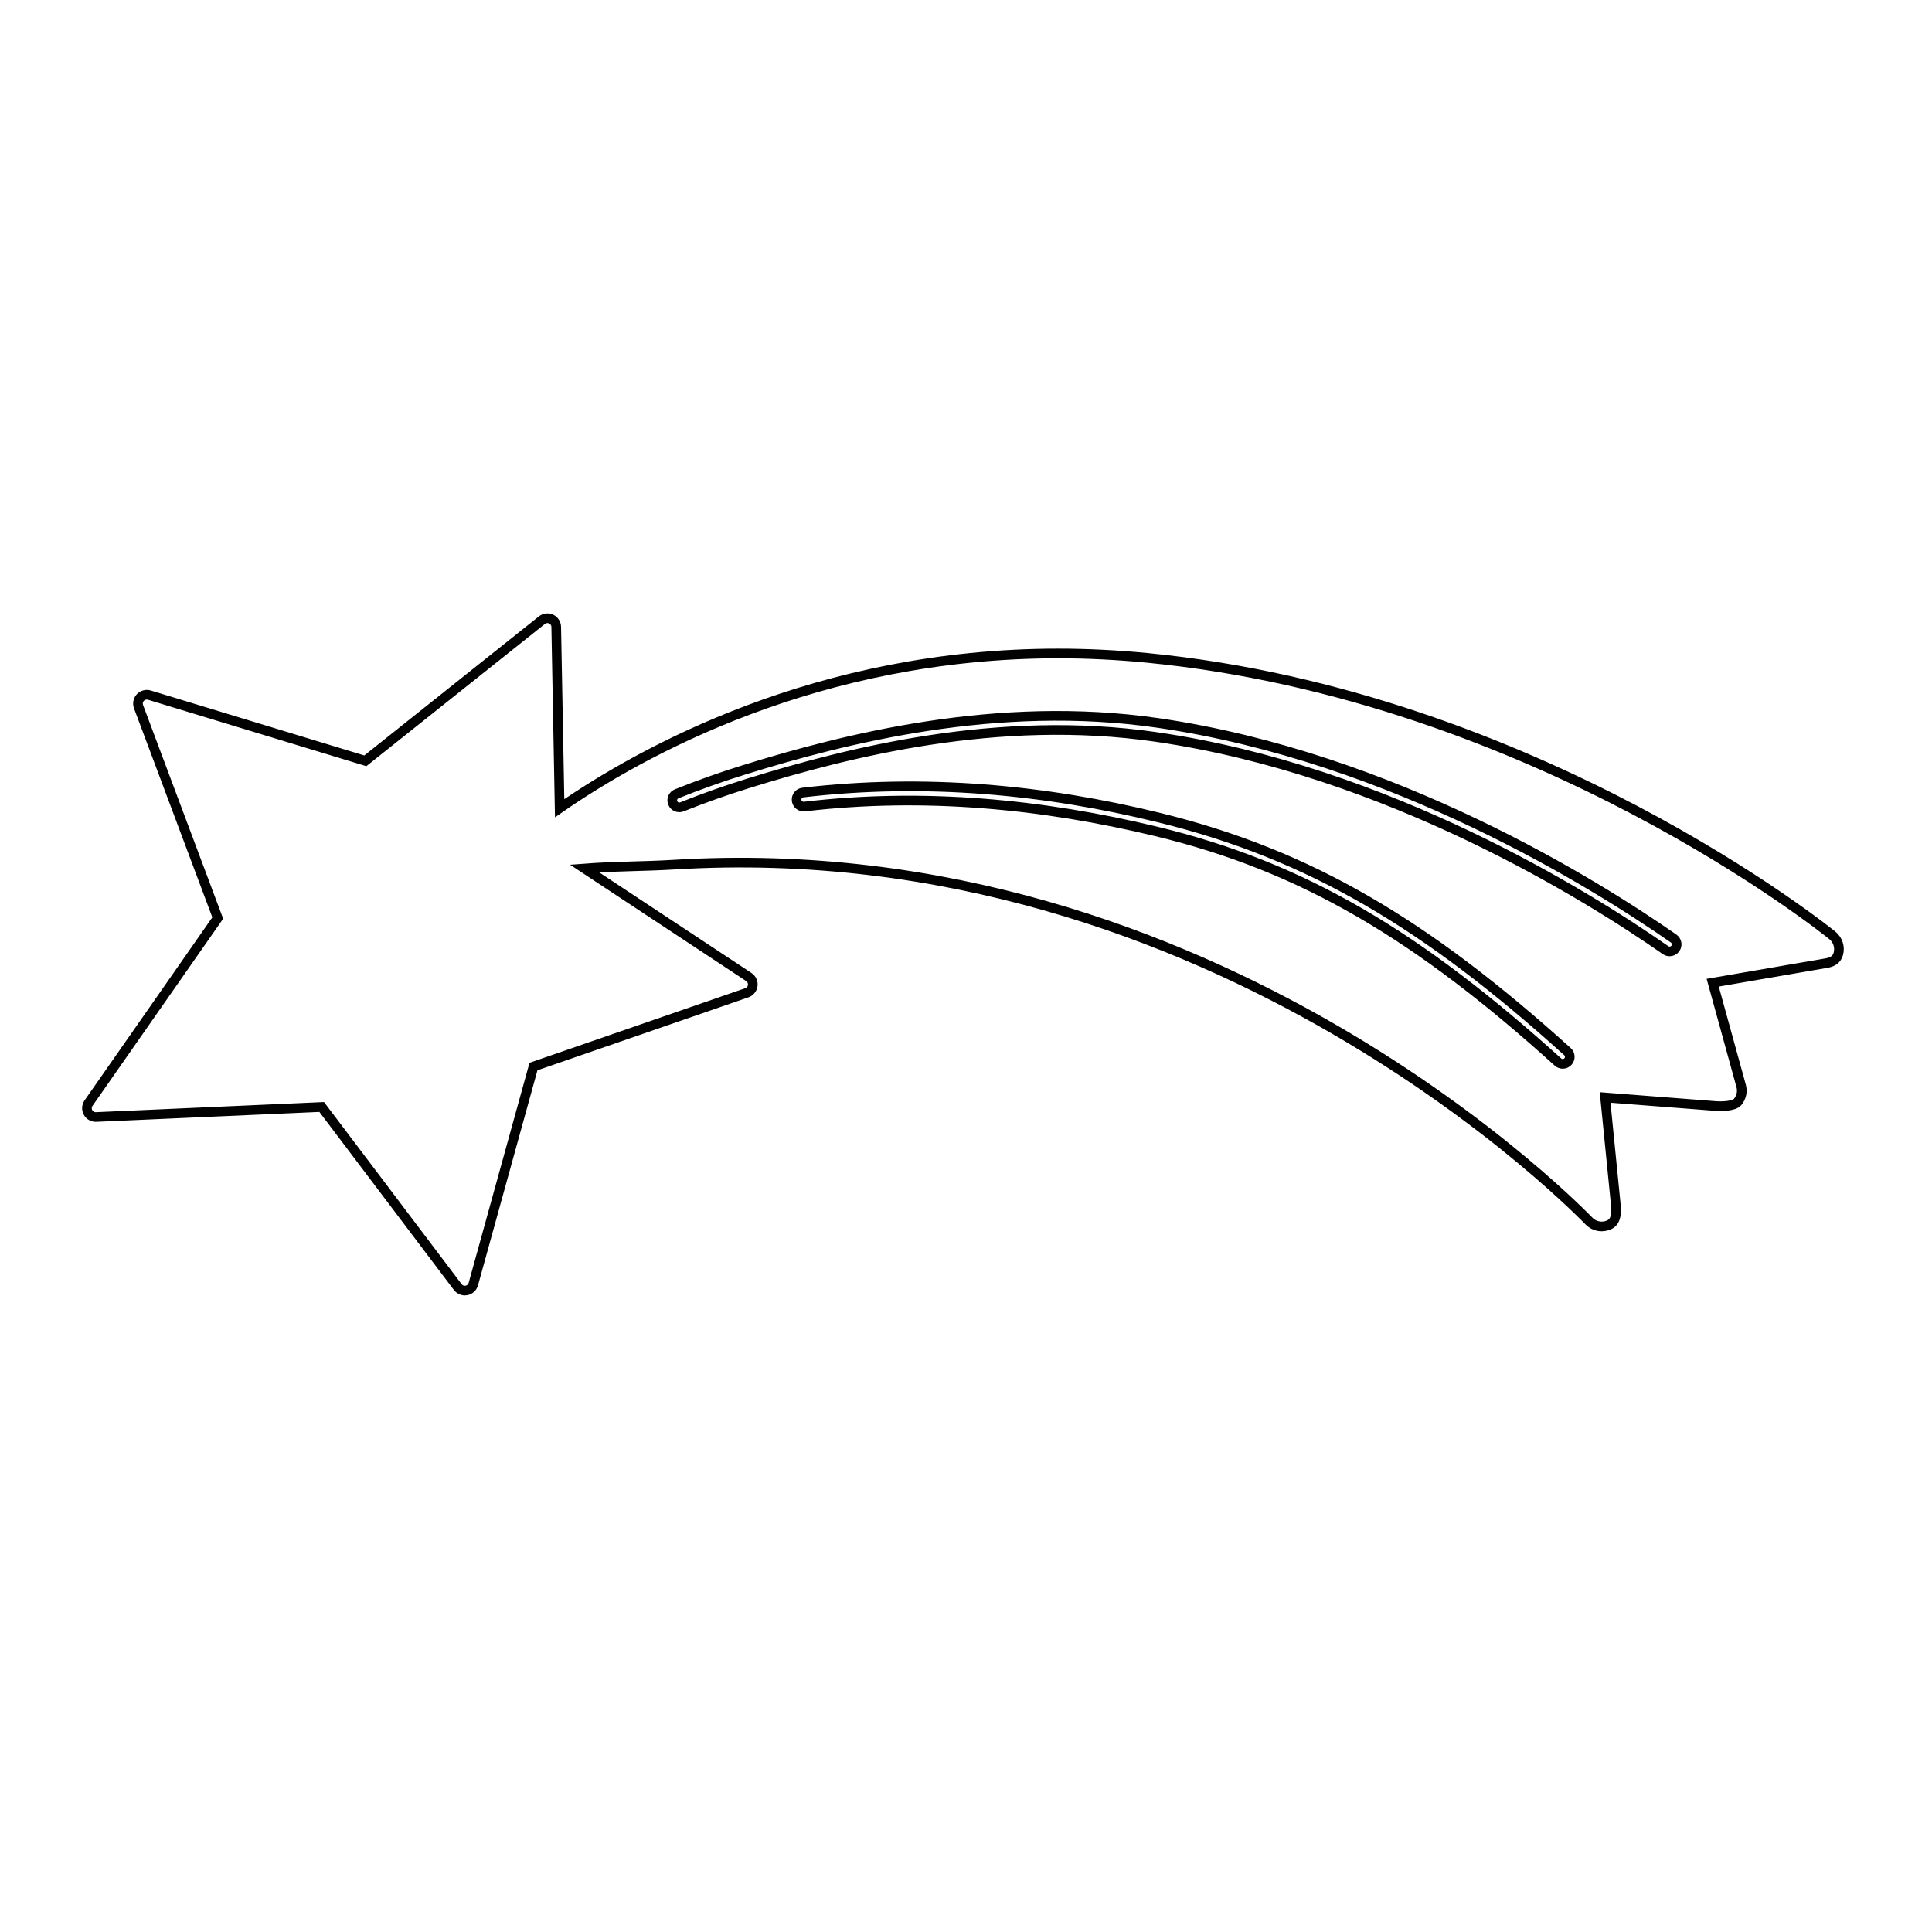 <?xml version="1.0" encoding="utf-8"?>
<!-- Generator: Adobe Illustrator 16.0.0, SVG Export Plug-In . SVG Version: 6.00 Build 0)  -->
<!DOCTYPE svg PUBLIC "-//W3C//DTD SVG 1.1//EN" "http://www.w3.org/Graphics/SVG/1.1/DTD/svg11.dtd">
<svg version="1.1" id="Layer_1" xmlns="http://www.w3.org/2000/svg" xmlns:xlink="http://www.w3.org/1999/xlink" x="0px" y="0px"
	 width="200px" height="200px" viewBox="0 0 200 200" enable-background="new 0 0 200 200" xml:space="preserve">
<g>
	<path fill="none" stroke="#010101" stroke-miterlimit="10" d="M189.694,96.842c-0.299-0.25-30.664-24.81-70.948-28.741
		c-3.062-0.297-6.155-0.453-9.197-0.453c-24.908,0-43.148,10.152-51.615,16.019L57.58,64.893c-0.008-0.346-0.212-0.657-0.524-0.808
		c-0.316-0.144-0.685-0.104-0.958,0.114L37.82,78.759l-22.358-6.8c-0.327-0.099-0.692-0.004-0.931,0.247
		c-0.237,0.254-0.309,0.619-0.192,0.946l8.202,21.883L9.163,114.197c-0.196,0.284-0.217,0.659-0.048,0.963
		c0.167,0.306,0.505,0.491,0.841,0.471l23.346-1.037l14.088,18.645c0.175,0.229,0.447,0.363,0.729,0.363
		c0.055,0,0.116-0.008,0.171-0.018c0.34-0.063,0.614-0.318,0.708-0.652l6.227-22.524l22.089-7.638c0.33-0.116,0.564-0.402,0.61-0.75
		c0.042-0.346-0.113-0.681-0.401-0.875l-17.013-11.24c3.076-0.235,6.169-0.208,9.245-0.395c56.291-3.457,94.415,36.598,94.815,36.97
		c0.344,0.315,0.793,0.481,1.238,0.481c0.284,0,0.573-0.066,0.839-0.203c0.682-0.35,0.712-1.316,0.616-2.077l-1.102-11.073
		l11.44,0.887c0.604,0.044,1.902,0.031,2.284-0.425c0.382-0.462,0.52-1.08,0.358-1.656l-2.945-10.684l11.561-1.992
		c0.716-0.103,1.248-0.301,1.442-0.995C190.496,98.044,190.253,97.3,189.694,96.842z M162.314,109.891
		c-0.143,0.16-0.34,0.24-0.541,0.24c-0.176,0-0.351-0.062-0.49-0.188c-14.408-13.012-26.271-20.179-41.594-23.876
		c-11.746-2.834-24.04-4.028-36.411-2.573c-0.411,0.041-0.765-0.24-0.811-0.639c-0.045-0.402,0.239-0.764,0.64-0.81
		c12.548-1.475,24.982-0.331,36.967,2.616c15.537,3.82,27.596,11.022,42.187,24.199C162.561,109.13,162.586,109.592,162.314,109.891
		z M173.436,98.179c-0.14,0.204-0.37,0.312-0.6,0.312c-0.142,0-0.291-0.042-0.418-0.132c-7.851-5.477-28.716-18.593-52.795-22.078
		c-16.322-2.363-31.911,1.622-42.21,4.825c-2.322,0.72-4.611,1.536-6.82,2.42c-0.374,0.149-0.797-0.029-0.948-0.404
		c-0.153-0.375,0.03-0.8,0.406-0.948c2.242-0.901,4.572-1.732,6.926-2.463c10.437-3.247,26.242-7.281,42.856-4.877
		c24.388,3.529,45.484,16.792,53.423,22.327C173.585,97.393,173.664,97.85,173.436,98.179z"/>
</g>
</svg>
